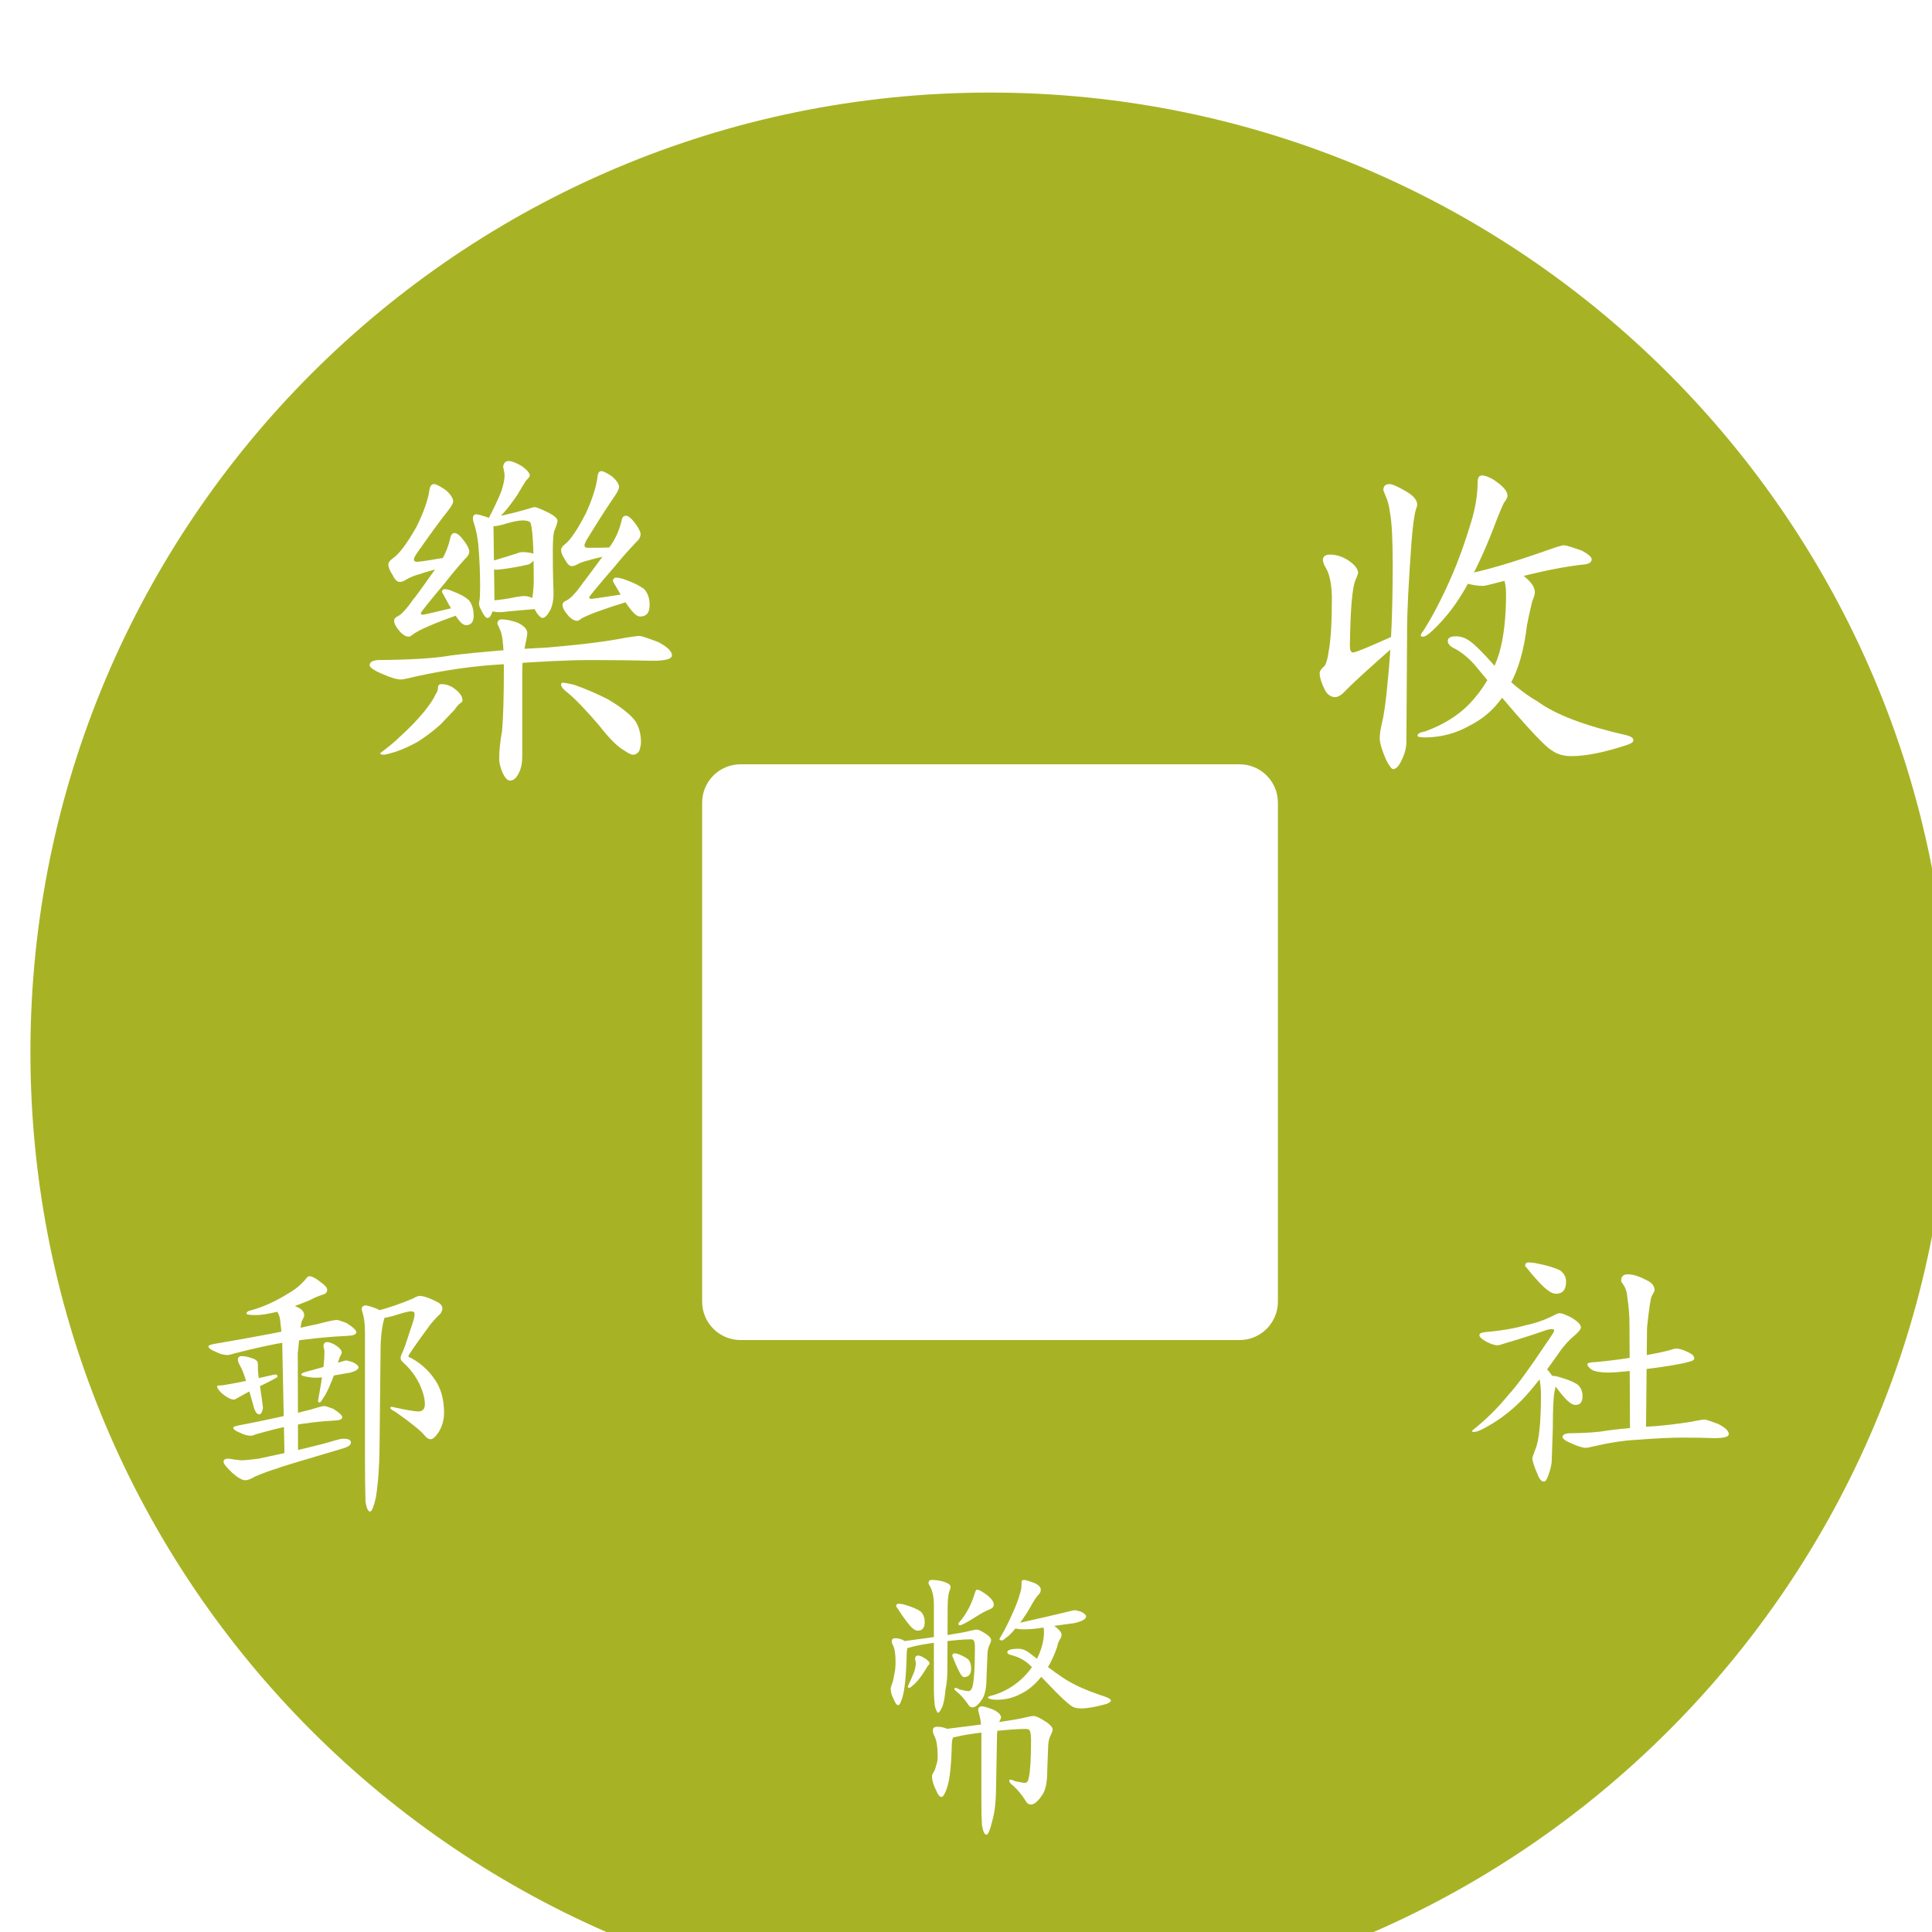 <svg width="100" height="100" viewBox="0 0 151 151" fill="none" xmlns="http://www.w3.org/2000/svg">
<g filter="url(#filter0_i_14:14)">
<path fill-rule="evenodd" clip-rule="evenodd" d="M75.378 150.235C116.799 150.235 150.378 116.656 150.378 75.235C150.378 33.813 116.799 0.235 75.378 0.235C33.957 0.235 0.378 33.813 0.378 75.235C0.378 116.656 33.957 150.235 75.378 150.235ZM55.878 52.735C54.221 52.735 52.878 54.078 52.878 55.735V94.735C52.878 96.392 54.221 97.735 55.878 97.735H94.878C96.535 97.735 97.878 96.392 97.878 94.735V55.735C97.878 54.078 96.535 52.735 94.878 52.735H55.878Z" fill="#A7B325"/>
<path d="M37.747 29.035C37.991 29.035 38.319 29.157 38.731 29.401C39.181 29.701 39.406 29.963 39.406 30.188C39.406 30.244 39.303 30.375 39.097 30.582C38.872 30.938 38.656 31.294 38.45 31.651C37.794 32.626 37.25 33.272 36.819 33.591C36.519 33.853 36.322 33.985 36.228 33.985C36.097 33.966 36.031 33.91 36.031 33.816C36.537 32.86 36.922 32.053 37.184 31.397C37.353 30.872 37.437 30.46 37.437 30.16C37.437 30.028 37.4 29.803 37.325 29.485C37.362 29.185 37.503 29.035 37.747 29.035ZM35.216 33.197C35.328 33.197 35.591 33.263 36.003 33.394C36.359 33.526 36.547 33.685 36.566 33.872L36.65 40.2C36.65 40.407 36.575 40.66 36.425 40.96C36.35 41.185 36.237 41.297 36.087 41.297C35.975 41.297 35.834 41.128 35.666 40.791C35.516 40.528 35.441 40.332 35.441 40.2C35.441 40.126 35.459 39.985 35.497 39.778C35.516 39.441 35.525 39.122 35.525 38.822C35.525 37.753 35.478 36.675 35.385 35.588C35.328 35.007 35.216 34.444 35.047 33.901C34.991 33.769 34.962 33.647 34.962 33.535C34.962 33.31 35.047 33.197 35.216 33.197ZM39.772 32.635C39.922 32.635 40.316 32.794 40.953 33.113C41.366 33.338 41.572 33.535 41.572 33.703C41.572 33.816 41.506 34.041 41.375 34.378C41.262 34.528 41.206 35.091 41.206 36.066C41.206 37.003 41.216 37.782 41.234 38.401C41.253 38.794 41.262 39.141 41.262 39.441C41.262 39.91 41.178 40.322 41.01 40.678C40.785 41.091 40.578 41.297 40.391 41.297C40.297 41.297 40.156 41.175 39.969 40.932C39.725 40.557 39.603 40.219 39.603 39.919C39.603 39.769 39.622 39.563 39.66 39.3C39.697 39.001 39.716 38.719 39.716 38.457C39.716 35.663 39.622 34.116 39.434 33.816C39.322 33.722 39.125 33.675 38.844 33.675C38.562 33.675 38.16 33.751 37.635 33.901C37.147 34.05 36.809 34.126 36.622 34.126C36.322 34.126 36.078 34.06 35.891 33.928C35.741 33.853 35.666 33.76 35.666 33.647C35.666 33.572 35.741 33.535 35.891 33.535C36.828 33.403 37.887 33.169 39.069 32.832C39.481 32.7 39.716 32.635 39.772 32.635ZM38.872 36.151C39.078 36.151 39.312 36.178 39.575 36.235C39.744 36.272 39.828 36.385 39.828 36.572C39.828 36.722 39.669 36.901 39.35 37.107C38.619 37.276 37.953 37.397 37.353 37.472C37.072 37.51 36.866 37.528 36.734 37.528C36.247 37.472 36.003 37.341 36.003 37.135C36.022 37.078 36.135 36.994 36.341 36.882C37.297 36.6 38 36.385 38.45 36.235C38.562 36.178 38.703 36.151 38.872 36.151ZM38.984 39.582C39.209 39.582 39.547 39.685 39.997 39.891C40.334 40.135 40.503 40.332 40.503 40.482C40.503 40.557 40.456 40.594 40.362 40.594C39.95 40.594 39.575 40.613 39.237 40.651C38.206 40.744 37.691 40.791 37.691 40.791C37.41 40.828 37.194 40.847 37.044 40.847C36.65 40.847 36.378 40.772 36.228 40.622C36.078 40.472 36.003 40.341 36.003 40.228C36.003 40.041 36.116 39.947 36.341 39.947C37.053 39.891 37.709 39.797 38.309 39.666C38.647 39.61 38.872 39.582 38.984 39.582ZM31.925 30.835C32.075 30.835 32.385 30.994 32.853 31.313C33.228 31.651 33.416 31.941 33.416 32.185C33.416 32.335 33.275 32.588 32.994 32.944C32.45 33.619 31.634 34.735 30.547 36.291C30.416 36.497 30.35 36.638 30.35 36.713C30.35 36.844 30.434 36.91 30.603 36.91C30.716 36.91 31.072 36.863 31.672 36.769C32.366 36.638 32.844 36.572 33.106 36.572C33.387 36.572 33.528 36.647 33.528 36.797C33.528 36.966 33.359 37.107 33.022 37.219C31.616 37.613 30.912 37.819 30.912 37.838C30.481 37.95 30.116 38.091 29.816 38.26C29.591 38.41 29.403 38.485 29.253 38.485C29.047 38.485 28.86 38.307 28.691 37.95C28.466 37.613 28.353 37.332 28.353 37.107C28.353 36.957 28.475 36.797 28.719 36.628C29.206 36.291 29.816 35.475 30.547 34.182C31.091 33.094 31.428 32.147 31.559 31.341C31.597 31.003 31.719 30.835 31.925 30.835ZM33.528 34.66C33.716 34.66 33.95 34.847 34.231 35.222C34.494 35.56 34.644 35.841 34.681 36.066C34.681 36.291 34.559 36.507 34.316 36.713C33.716 37.388 33.2 38.007 32.769 38.569C31.512 40.069 30.884 40.857 30.884 40.932C30.884 41.007 30.95 41.044 31.081 41.044C31.137 41.044 31.906 40.866 33.387 40.51C33.687 40.435 33.931 40.397 34.119 40.397C34.325 40.397 34.428 40.472 34.428 40.622C34.428 40.81 34.203 40.96 33.753 41.072C31.897 41.728 30.735 42.235 30.266 42.591C30.134 42.703 30.031 42.76 29.956 42.76C29.75 42.76 29.535 42.647 29.309 42.422C28.972 42.047 28.803 41.747 28.803 41.522C28.803 41.372 28.887 41.26 29.056 41.185C29.375 41.035 29.797 40.575 30.322 39.807C30.36 39.807 31.016 38.907 32.291 37.107C32.722 36.507 33.022 35.822 33.191 35.053C33.247 34.791 33.359 34.66 33.528 34.66ZM32.741 39.047C32.947 39.047 33.162 39.103 33.387 39.216C33.95 39.422 34.372 39.657 34.653 39.919C34.897 40.219 35.019 40.622 35.019 41.128C35.019 41.616 34.822 41.86 34.428 41.86C34.278 41.86 34.119 41.766 33.95 41.578C33.65 41.241 33.219 40.538 32.656 39.469C32.581 39.357 32.544 39.272 32.544 39.216C32.581 39.103 32.647 39.047 32.741 39.047ZM45.003 29.822C45.153 29.822 45.434 29.963 45.847 30.244C46.203 30.563 46.381 30.835 46.381 31.06C46.381 31.21 46.26 31.463 46.016 31.819C45.528 32.513 44.806 33.638 43.85 35.194C43.737 35.401 43.681 35.541 43.681 35.616C43.681 35.747 43.756 35.813 43.906 35.813C44 35.813 44.291 35.813 44.778 35.813C45.359 35.794 45.753 35.785 45.959 35.785C46.222 35.785 46.353 35.86 46.353 36.01C46.353 36.141 46.203 36.244 45.903 36.319C44.703 36.6 44.103 36.751 44.103 36.769C43.747 36.844 43.437 36.947 43.175 37.078C42.987 37.191 42.828 37.247 42.697 37.247C42.51 37.247 42.331 37.078 42.162 36.741C41.956 36.441 41.853 36.188 41.853 35.982C41.853 35.832 41.956 35.682 42.162 35.532C42.594 35.194 43.137 34.388 43.794 33.113C44.281 32.044 44.581 31.116 44.694 30.328C44.712 29.991 44.816 29.822 45.003 29.822ZM46.916 33.31C47.103 33.31 47.337 33.497 47.619 33.872C47.881 34.21 48.031 34.491 48.069 34.716C48.069 34.96 47.947 35.185 47.703 35.391C47.066 36.066 46.512 36.694 46.044 37.276C44.712 38.813 44.047 39.619 44.047 39.694C44.047 39.769 44.112 39.807 44.244 39.807C44.3 39.807 45.125 39.685 46.719 39.441C47.037 39.403 47.3 39.385 47.506 39.385C47.712 39.385 47.816 39.46 47.816 39.61C47.816 39.778 47.581 39.91 47.112 40.003C45.162 40.603 43.934 41.053 43.428 41.353C43.297 41.466 43.194 41.522 43.119 41.522C42.912 41.522 42.697 41.41 42.472 41.185C42.135 40.81 41.966 40.51 41.966 40.285C41.966 40.135 42.059 40.022 42.247 39.947C42.584 39.797 43.025 39.328 43.569 38.541C43.587 38.541 44.272 37.622 45.622 35.785C46.072 35.185 46.391 34.491 46.578 33.703C46.616 33.441 46.728 33.31 46.916 33.31ZM46.128 38.147C46.353 38.147 46.606 38.203 46.887 38.316C47.525 38.541 48.012 38.785 48.35 39.047C48.631 39.347 48.772 39.76 48.772 40.285C48.772 40.885 48.528 41.185 48.041 41.185C47.872 41.185 47.694 41.082 47.506 40.876C47.169 40.538 46.672 39.788 46.016 38.626C45.941 38.513 45.903 38.428 45.903 38.372C45.941 38.222 46.016 38.147 46.128 38.147ZM47.984 42.703C48.116 42.703 48.603 42.863 49.447 43.182C50.16 43.557 50.516 43.903 50.516 44.222C50.516 44.503 50.019 44.644 49.025 44.644C47.544 44.607 45.941 44.588 44.216 44.588C42.434 44.588 40.1 44.7 37.212 44.925C35.131 45.038 32.919 45.347 30.575 45.853C29.9 46.022 29.487 46.107 29.337 46.107C29.019 46.107 28.541 45.966 27.903 45.685C27.228 45.403 26.891 45.169 26.891 44.982C26.891 44.757 27.106 44.626 27.537 44.588C30.144 44.569 32.056 44.447 33.275 44.222C35.581 43.941 38.112 43.735 40.869 43.603C43.475 43.378 45.481 43.126 46.887 42.844C47.469 42.751 47.834 42.703 47.984 42.703ZM37.212 41.41C37.55 41.41 37.962 41.494 38.45 41.663C38.956 41.907 39.209 42.178 39.209 42.478C39.209 42.628 39.153 42.957 39.041 43.463C38.891 44.1 38.816 44.785 38.816 45.516C38.816 45.516 38.816 47.71 38.816 52.097C38.816 52.66 38.722 53.11 38.535 53.447C38.347 53.822 38.122 54.01 37.859 54.01C37.653 54.01 37.447 53.776 37.241 53.307C37.091 52.913 37.016 52.585 37.016 52.322C37.016 51.666 37.091 50.935 37.241 50.128C37.334 49.06 37.381 47.419 37.381 45.207C37.381 43.819 37.306 42.882 37.156 42.394C36.987 41.982 36.894 41.776 36.875 41.776C36.875 41.532 36.987 41.41 37.212 41.41ZM32.516 46.472C32.91 46.472 33.275 46.613 33.612 46.894C33.969 47.175 34.147 47.457 34.147 47.738C34.147 47.832 34.062 47.925 33.894 48.019C33.744 48.169 33.622 48.319 33.528 48.469C33.191 48.825 32.825 49.21 32.431 49.622C31.85 50.147 31.241 50.607 30.603 51.001C30.022 51.319 29.459 51.572 28.916 51.76C28.41 51.91 28.11 51.985 28.016 51.985C27.809 51.985 27.706 51.947 27.706 51.872C28.362 51.385 28.86 50.972 29.197 50.635C29.947 49.96 30.594 49.294 31.137 48.638C31.587 48.075 31.887 47.626 32.037 47.288C32.169 47.1 32.234 46.913 32.234 46.725C32.234 46.557 32.328 46.472 32.516 46.472ZM41.966 46.36C42.135 46.36 42.444 46.416 42.894 46.528C43.794 46.847 44.666 47.222 45.51 47.653C46.616 48.31 47.347 48.901 47.703 49.425C47.966 49.894 48.097 50.419 48.097 51.001C48.097 51.207 48.05 51.441 47.956 51.703C47.825 51.891 47.666 51.985 47.478 51.985C47.328 51.985 47.094 51.872 46.775 51.647C46.25 51.347 45.603 50.7 44.834 49.707C43.785 48.488 42.997 47.663 42.472 47.232C42.059 46.913 41.853 46.678 41.853 46.528C41.853 46.416 41.891 46.36 41.966 46.36Z" fill="white"/>
<path d="M22.159 92.747C22.384 92.747 22.686 92.902 23.066 93.211C23.403 93.45 23.572 93.647 23.572 93.802C23.572 94.013 23.438 94.146 23.171 94.203C22.834 94.315 22.51 94.456 22.201 94.625C21.174 95.046 20.323 95.349 19.648 95.531C18.917 95.7 18.369 95.785 18.003 95.785C17.511 95.785 17.265 95.742 17.265 95.658C17.265 95.56 17.342 95.49 17.497 95.447C18.509 95.18 19.529 94.723 20.555 94.076C21.062 93.795 21.505 93.429 21.884 92.979C21.997 92.825 22.088 92.747 22.159 92.747ZM24.331 96.165C24.416 96.165 24.662 96.242 25.07 96.396C25.59 96.72 25.85 96.966 25.85 97.135C25.836 97.303 25.597 97.395 25.133 97.409C23.755 97.465 22.172 97.627 20.387 97.894C19.388 98.049 18.059 98.337 16.4 98.759C16.076 98.857 15.88 98.906 15.809 98.906C15.486 98.906 15.17 98.822 14.86 98.653C14.48 98.499 14.291 98.358 14.291 98.231C14.291 98.161 14.431 98.098 14.712 98.042C18.045 97.479 20.78 96.952 22.918 96.46C23.663 96.263 24.134 96.165 24.331 96.165ZM16.906 98.991C17.173 98.991 17.497 99.068 17.877 99.223C18.059 99.321 18.151 99.427 18.151 99.54C18.151 99.961 18.165 100.271 18.193 100.467C18.432 102.071 18.552 102.935 18.552 103.062C18.495 103.371 18.397 103.533 18.256 103.547C18.059 103.533 17.905 103.287 17.792 102.809C17.328 101.135 16.997 100.137 16.801 99.814C16.66 99.561 16.59 99.385 16.59 99.286C16.59 99.09 16.695 98.991 16.906 98.991ZM19.543 100.425C19.641 100.425 19.691 100.481 19.691 100.594C19.691 100.622 19.648 100.657 19.564 100.7C19.198 100.91 18.643 101.192 17.898 101.543C17.504 101.74 17.033 101.993 16.485 102.303C16.414 102.359 16.351 102.387 16.295 102.387C16.055 102.387 15.753 102.239 15.387 101.944C15.106 101.691 14.966 101.487 14.966 101.332C14.966 101.318 15.001 101.304 15.071 101.29C15.282 101.29 15.479 101.269 15.662 101.227C16.435 101.1 17.553 100.868 19.016 100.531C19.311 100.46 19.487 100.425 19.543 100.425ZM23.551 97.894C23.734 97.894 23.966 97.978 24.247 98.147C24.556 98.358 24.711 98.541 24.711 98.696C24.711 98.766 24.655 98.9 24.542 99.096C24.416 99.462 24.303 99.835 24.205 100.214C23.839 101.213 23.537 101.881 23.297 102.218C23.143 102.485 23.037 102.619 22.981 102.619C22.897 102.605 22.855 102.563 22.855 102.492C23.037 101.494 23.178 100.643 23.276 99.94C23.333 99.392 23.361 98.963 23.361 98.653C23.361 98.555 23.333 98.4 23.276 98.189C23.305 97.992 23.396 97.894 23.551 97.894ZM25.048 99.328C25.105 99.328 25.273 99.371 25.555 99.455C25.864 99.61 26.019 99.743 26.019 99.856C26.019 100.025 25.808 100.165 25.386 100.278C24.795 100.376 24.191 100.481 23.572 100.594C23.262 100.65 22.967 100.678 22.686 100.678C22.447 100.678 22.194 100.65 21.927 100.594C21.673 100.552 21.547 100.496 21.547 100.425C21.547 100.341 21.701 100.264 22.011 100.193C23.347 99.828 24.155 99.596 24.437 99.497C24.802 99.385 25.006 99.328 25.048 99.328ZM23.361 102.893C23.431 102.893 23.656 102.964 24.036 103.104C24.514 103.4 24.753 103.625 24.753 103.779C24.739 103.934 24.514 104.018 24.078 104.032C23.122 104.075 22.032 104.201 20.809 104.412C20.105 104.539 19.184 104.764 18.045 105.087C17.834 105.171 17.701 105.214 17.645 105.214C17.349 105.214 17.054 105.136 16.759 104.981C16.407 104.841 16.231 104.707 16.231 104.581C16.231 104.525 16.365 104.468 16.632 104.412C18.966 103.962 20.879 103.54 22.37 103.146C22.89 102.978 23.22 102.893 23.361 102.893ZM19.986 94.772C20.323 94.772 20.731 94.899 21.209 95.152C21.589 95.306 21.779 95.531 21.779 95.827C21.779 95.869 21.709 96.031 21.568 96.312C21.512 96.495 21.413 97.317 21.273 98.78L21.294 106.838H20.239L20.07 98.548C20.07 97.901 20.021 97.198 19.922 96.439C19.909 96.073 19.831 95.778 19.691 95.553C19.578 95.37 19.522 95.25 19.522 95.194C19.522 94.913 19.677 94.772 19.986 94.772ZM15.809 107.006C15.908 107.006 16.07 107.028 16.295 107.07C16.604 107.112 16.801 107.133 16.885 107.133C17.124 107.133 17.567 107.091 18.214 107.006C21.069 106.402 23.066 105.924 24.205 105.572C24.5 105.488 24.711 105.446 24.837 105.446C25.231 105.446 25.428 105.544 25.428 105.741C25.428 105.938 25.196 106.1 24.732 106.226C21.441 107.196 19.796 107.696 19.796 107.724C19.107 107.935 18.488 108.16 17.94 108.399C17.602 108.596 17.349 108.694 17.18 108.694C16.941 108.694 16.611 108.511 16.189 108.146C15.711 107.696 15.472 107.4 15.472 107.26C15.472 107.091 15.585 107.006 15.809 107.006ZM30.786 94.287C31.11 94.287 31.581 94.449 32.199 94.772C32.452 94.899 32.579 95.075 32.579 95.3C32.579 95.356 32.537 95.468 32.452 95.637C31.974 96.101 31.63 96.495 31.419 96.818C30.42 98.182 29.921 98.906 29.921 98.991C29.921 99.047 29.991 99.096 30.132 99.139C30.976 99.603 31.644 100.242 32.136 101.058C32.516 101.705 32.706 102.492 32.706 103.421C32.706 103.955 32.572 104.447 32.305 104.897C32.051 105.291 31.834 105.488 31.651 105.488L30.68 103.315C31.032 103.315 31.208 103.125 31.208 102.746C31.208 102.324 31.074 101.81 30.807 101.206C30.484 100.545 30.055 99.975 29.52 99.497C29.38 99.371 29.309 99.258 29.309 99.16C29.309 99.047 29.345 98.921 29.415 98.78C29.527 98.583 29.738 97.992 30.047 97.008C30.287 96.347 30.406 95.918 30.406 95.721C30.406 95.567 30.315 95.49 30.132 95.49C29.949 95.49 29.598 95.574 29.077 95.742C28.487 95.939 27.98 96.038 27.559 96.038C27.095 96.038 26.862 95.932 26.862 95.721C26.862 95.637 27.003 95.567 27.285 95.51C28.353 95.229 29.359 94.885 30.301 94.477C30.512 94.35 30.673 94.287 30.786 94.287ZM28.634 102.956C29.717 103.196 30.399 103.315 30.68 103.315L31.672 105.488C31.503 105.488 31.348 105.396 31.208 105.214C30.884 104.82 30.111 104.194 28.887 103.336C28.634 103.21 28.508 103.111 28.508 103.041C28.508 102.985 28.55 102.956 28.634 102.956ZM26.546 95.025C26.687 95.025 26.982 95.11 27.432 95.278C27.854 95.475 28.065 95.693 28.065 95.932C28.065 95.96 28.023 96.122 27.938 96.417C27.826 96.98 27.762 97.585 27.748 98.231C27.748 98.231 27.72 100.868 27.664 106.142C27.65 107.646 27.552 108.961 27.369 110.086C27.2 110.789 27.052 111.141 26.926 111.141C26.771 111.141 26.651 110.888 26.567 110.382C26.539 109.481 26.525 108.3 26.525 106.838C26.525 106.838 26.525 103.596 26.525 97.114C26.525 96.523 26.469 96.038 26.356 95.658C26.3 95.475 26.272 95.363 26.272 95.321C26.272 95.152 26.363 95.053 26.546 95.025Z" fill="white"/>
<path d="M70.801 116.485C71.152 116.485 71.483 116.534 71.792 116.632C72.13 116.745 72.298 116.878 72.298 117.033C72.298 117.075 72.277 117.16 72.235 117.286C72.122 117.525 72.066 117.968 72.066 118.615C72.052 121.821 72.045 123.425 72.045 123.425C72.045 124.086 71.996 124.627 71.897 125.049C71.841 125.738 71.743 126.216 71.602 126.483C71.49 126.736 71.391 126.863 71.307 126.863C71.265 126.863 71.195 126.729 71.096 126.462C71.026 126.153 70.99 125.618 70.99 124.859V118.404C70.99 117.842 70.892 117.371 70.695 116.991C70.611 116.85 70.569 116.773 70.569 116.759C70.569 116.576 70.646 116.485 70.801 116.485ZM68.206 118.341C68.389 118.341 68.586 118.376 68.797 118.446C69.303 118.601 69.683 118.763 69.936 118.932C70.161 119.142 70.273 119.424 70.273 119.775C70.273 120.225 70.091 120.45 69.725 120.45C69.598 120.45 69.458 120.38 69.303 120.24C69.036 120 68.649 119.487 68.143 118.7C68.072 118.615 68.037 118.552 68.037 118.51C68.066 118.397 68.122 118.341 68.206 118.341ZM74.365 117.244C74.52 117.244 74.787 117.392 75.167 117.687C75.505 117.954 75.673 118.2 75.673 118.425C75.673 118.566 75.582 118.678 75.399 118.763C75.076 118.89 74.717 119.079 74.323 119.332C73.592 119.796 73.156 120.028 73.016 120.028C72.945 120.028 72.91 119.986 72.91 119.902C72.91 119.846 72.931 119.811 72.973 119.796C73.255 119.473 73.494 119.121 73.691 118.742C73.859 118.446 74.035 118.011 74.218 117.434C74.26 117.307 74.309 117.244 74.365 117.244ZM67.953 121.041C68.192 121.041 68.403 121.09 68.586 121.189C68.811 121.301 68.923 121.449 68.923 121.632C68.923 121.674 68.923 121.73 68.923 121.8C68.881 121.927 68.86 122.159 68.86 122.496C68.818 123.987 68.712 125.028 68.544 125.618C68.417 126.054 68.305 126.272 68.206 126.272C68.094 126.272 67.981 126.132 67.869 125.85C67.7 125.541 67.615 125.253 67.615 124.986C67.615 124.929 67.636 124.838 67.679 124.711C67.777 124.486 67.847 124.205 67.89 123.867C67.96 123.615 67.995 123.284 67.995 122.876C67.995 122.271 67.925 121.836 67.784 121.568C67.728 121.47 67.7 121.371 67.7 121.273C67.7 121.118 67.784 121.041 67.953 121.041ZM74.344 120.366C74.485 120.366 74.745 120.492 75.125 120.746C75.35 120.915 75.462 121.055 75.462 121.167C75.462 121.28 75.406 121.442 75.294 121.653C75.209 121.864 75.167 122.166 75.167 122.56C75.125 123.558 75.104 124.057 75.104 124.057C75.104 124.859 74.998 125.428 74.787 125.766C74.492 126.216 74.239 126.441 74.028 126.441L73.669 125.175C73.852 125.175 73.972 125.028 74.028 124.732C74.141 124.212 74.197 123.221 74.197 121.758C74.197 121.477 74.162 121.287 74.091 121.189C74.049 121.146 73.972 121.125 73.859 121.125C73.339 121.125 72.537 121.196 71.455 121.336C70.47 121.463 69.767 121.582 69.345 121.695C69.022 121.793 68.783 121.842 68.628 121.842C68.516 121.842 68.403 121.8 68.29 121.716C68.178 121.617 68.122 121.519 68.122 121.421C68.122 121.378 68.234 121.336 68.459 121.294C71.483 120.9 73.283 120.619 73.859 120.45C74.098 120.394 74.26 120.366 74.344 120.366ZM72.678 124.922C72.734 124.922 72.847 124.965 73.016 125.049C73.367 125.133 73.585 125.175 73.669 125.175L74.028 126.441C73.873 126.441 73.761 126.378 73.691 126.251C73.409 125.829 73.121 125.499 72.826 125.26C72.671 125.147 72.594 125.056 72.594 124.986C72.594 124.943 72.622 124.922 72.678 124.922ZM69.746 122.391C69.872 122.391 70.048 122.461 70.273 122.602C70.526 122.757 70.653 122.897 70.653 123.024C70.653 123.052 70.604 123.115 70.505 123.214C70.393 123.396 70.28 123.579 70.168 123.762C69.844 124.24 69.57 124.564 69.345 124.732C69.205 124.859 69.106 124.922 69.05 124.922C68.98 124.908 68.945 124.873 68.945 124.817C69.169 124.339 69.345 123.938 69.472 123.615C69.542 123.347 69.577 123.143 69.577 123.003C69.577 122.932 69.556 122.806 69.514 122.623C69.542 122.468 69.62 122.391 69.746 122.391ZM72.594 122.222C72.706 122.222 72.833 122.25 72.973 122.307C73.283 122.433 73.522 122.567 73.691 122.707C73.831 122.876 73.901 123.108 73.901 123.403C73.901 123.853 73.719 124.078 73.353 124.078C73.283 124.078 73.205 124.022 73.121 123.91C72.966 123.685 72.755 123.235 72.488 122.56C72.446 122.49 72.425 122.433 72.425 122.391C72.453 122.278 72.509 122.222 72.594 122.222ZM78.057 116.485C78.155 116.485 78.394 116.555 78.774 116.696C79.154 116.85 79.344 117.033 79.344 117.244C79.344 117.371 79.301 117.483 79.217 117.582C79.02 117.778 78.809 118.088 78.584 118.51C78.191 119.213 77.776 119.811 77.34 120.303C77.044 120.668 76.798 120.907 76.601 121.02C76.475 121.146 76.376 121.21 76.306 121.21C76.18 121.21 76.116 121.167 76.116 121.083C76.426 120.577 76.714 120.028 76.981 119.438C77.333 118.707 77.593 118.032 77.761 117.413C77.818 117.258 77.846 116.991 77.846 116.611C77.846 116.527 77.916 116.485 78.057 116.485ZM82.001 118.847C82.044 118.847 82.198 118.882 82.466 118.953C82.747 119.093 82.887 119.22 82.887 119.332C82.887 119.543 82.578 119.719 81.959 119.86C81.087 119.972 80.209 120.099 79.323 120.24C78.872 120.31 78.436 120.345 78.015 120.345C77.79 120.345 77.565 120.324 77.34 120.282C77.101 120.225 76.981 120.169 76.981 120.113C76.981 120.028 77.122 119.958 77.403 119.902C79.414 119.452 80.637 119.171 81.073 119.058C81.636 118.917 81.945 118.847 82.001 118.847ZM79.766 119.775C79.92 119.775 80.166 119.902 80.504 120.155C80.813 120.394 80.968 120.598 80.968 120.767C80.968 120.893 80.926 121.013 80.841 121.125C80.743 121.28 80.665 121.491 80.609 121.758C80.286 122.686 79.871 123.46 79.365 124.078C78.859 124.697 78.317 125.14 77.74 125.407C77.178 125.703 76.559 125.85 75.884 125.85C75.701 125.85 75.533 125.829 75.378 125.787C75.266 125.745 75.209 125.71 75.209 125.682C75.209 125.625 75.294 125.576 75.462 125.534C76.222 125.337 76.918 124.986 77.551 124.479C78.282 123.889 78.83 123.171 79.196 122.328C79.463 121.709 79.597 121.104 79.597 120.514C79.597 120.443 79.59 120.359 79.576 120.261C79.534 120.148 79.512 120.064 79.512 120.007C79.512 119.853 79.597 119.775 79.766 119.775ZM77.635 121.864C77.93 121.864 78.254 122.011 78.605 122.307C80.138 123.488 81.109 124.184 81.516 124.395C82.121 124.761 82.937 125.119 83.963 125.471C84.54 125.64 84.828 125.787 84.828 125.914C84.828 125.984 84.722 126.068 84.512 126.167C83.668 126.406 82.993 126.525 82.487 126.525C82.135 126.525 81.868 126.448 81.685 126.293C81.362 126.054 80.961 125.689 80.483 125.196C80.483 125.196 79.857 124.55 78.605 123.256C78.197 122.82 77.691 122.525 77.087 122.37C76.847 122.314 76.728 122.236 76.728 122.138C76.728 121.955 77.03 121.864 77.635 121.864ZM71.244 127.96C71.539 127.96 71.806 128.016 72.045 128.128C72.326 128.269 72.467 128.459 72.467 128.698C72.467 128.74 72.467 128.796 72.467 128.867C72.411 129.007 72.383 129.246 72.383 129.584C72.341 131.117 72.214 132.178 72.003 132.769C71.848 133.219 71.708 133.444 71.581 133.444C71.441 133.444 71.3 133.268 71.159 132.917C70.948 132.509 70.843 132.136 70.843 131.799C70.843 131.757 70.864 131.693 70.906 131.609C71.033 131.44 71.117 131.236 71.159 130.997C71.244 130.815 71.286 130.575 71.286 130.28C71.286 129.521 71.195 128.972 71.011 128.635C70.941 128.494 70.906 128.367 70.906 128.255C70.906 128.058 71.019 127.96 71.244 127.96ZM78.774 127.116C78.971 127.116 79.322 127.285 79.829 127.622C80.124 127.847 80.272 128.03 80.272 128.171C80.272 128.283 80.209 128.459 80.082 128.698C79.969 128.937 79.913 129.275 79.913 129.711C79.871 130.836 79.85 131.398 79.85 131.398C79.85 132.27 79.723 132.896 79.47 133.275C79.133 133.782 78.837 134.035 78.584 134.035L78.099 132.347C78.268 132.347 78.373 132.2 78.415 131.904C78.528 131.398 78.584 130.428 78.584 128.993C78.584 128.6 78.542 128.34 78.458 128.213C78.401 128.157 78.296 128.128 78.141 128.128C77.551 128.128 76.622 128.199 75.357 128.34C74.218 128.466 73.409 128.586 72.931 128.698C72.551 128.796 72.27 128.846 72.087 128.846C71.947 128.846 71.792 128.79 71.623 128.677C71.483 128.536 71.412 128.403 71.412 128.276C71.412 128.234 71.539 128.192 71.792 128.15C75.378 127.714 77.509 127.404 78.184 127.221C78.479 127.151 78.676 127.116 78.774 127.116ZM76.981 132.094C77.051 132.094 77.178 132.136 77.361 132.221C77.769 132.305 78.015 132.347 78.099 132.347L78.584 134.035C78.401 134.035 78.268 133.95 78.184 133.782C77.846 133.247 77.501 132.832 77.15 132.537C76.967 132.396 76.876 132.277 76.876 132.178C76.876 132.122 76.911 132.094 76.981 132.094ZM74.724 126.357C74.865 126.357 75.16 126.441 75.61 126.61C76.032 126.807 76.243 127.025 76.243 127.264C76.243 127.278 76.201 127.369 76.116 127.538C76.004 127.861 75.941 128.206 75.926 128.571C75.926 128.571 75.898 130.076 75.842 133.086C75.828 133.943 75.73 134.696 75.547 135.342C75.378 136.046 75.23 136.397 75.104 136.397C74.949 136.397 74.83 136.144 74.745 135.638C74.717 135.16 74.703 134.52 74.703 133.718C74.703 133.718 74.703 131.961 74.703 128.445C74.703 127.854 74.647 127.369 74.534 126.99C74.478 126.807 74.45 126.694 74.45 126.652C74.45 126.483 74.541 126.385 74.724 126.357Z" fill="white"/>
<path d="M117.425 91.669C117.678 91.669 117.959 91.704 118.269 91.775C119 91.929 119.548 92.098 119.914 92.281C120.237 92.506 120.399 92.801 120.399 93.166C120.399 93.799 120.139 94.116 119.619 94.116C119.436 94.116 119.239 94.039 119.028 93.884C118.62 93.603 118.058 93.012 117.34 92.112C117.242 92.014 117.193 91.943 117.193 91.901C117.221 91.746 117.298 91.669 117.425 91.669ZM119.914 95.635C120.069 95.635 120.378 95.754 120.842 95.993C121.32 96.289 121.559 96.535 121.559 96.731C121.559 96.886 121.384 97.111 121.032 97.406C120.638 97.73 120.265 98.138 119.914 98.63C118.705 100.374 117.713 101.639 116.94 102.427C116.236 103.144 115.47 103.756 114.64 104.262C113.937 104.698 113.459 104.916 113.206 104.916C113.094 104.916 113.037 104.888 113.037 104.831C114.106 103.988 115.062 103.046 115.906 102.005C116.525 101.344 117.481 100.043 118.775 98.103C119.239 97.442 119.471 97.076 119.471 97.006C119.471 96.921 119.408 96.879 119.281 96.879C119.14 96.879 118.951 96.921 118.711 97.006C117.657 97.371 116.665 97.688 115.737 97.955C115.372 98.081 115.14 98.145 115.041 98.145C114.844 98.145 114.57 98.061 114.219 97.891C113.825 97.681 113.628 97.498 113.628 97.343C113.628 97.216 113.783 97.139 114.092 97.111C115.301 97.013 116.37 96.83 117.298 96.563C118.001 96.422 118.705 96.176 119.408 95.825C119.633 95.698 119.801 95.635 119.914 95.635ZM118.395 99.6C118.494 99.6 118.711 99.79 119.049 100.17C119.429 100.662 119.619 100.992 119.619 101.161C119.619 101.231 119.584 101.407 119.513 101.689C119.415 102.082 119.365 103.053 119.365 104.6L119.281 107.11C119.281 107.405 119.197 107.792 119.028 108.27C118.915 108.621 118.796 108.797 118.669 108.797C118.472 108.797 118.304 108.6 118.163 108.206C117.896 107.602 117.762 107.18 117.762 106.941C117.79 106.842 117.868 106.625 117.994 106.287C118.29 105.612 118.437 104.185 118.437 102.005C118.437 101.274 118.318 100.55 118.079 99.832C118.079 99.678 118.184 99.6 118.395 99.6ZM119.281 100.528C119.492 100.528 119.717 100.571 119.956 100.655C120.547 100.824 120.99 101.006 121.285 101.203C121.552 101.428 121.686 101.738 121.686 102.131C121.686 102.581 121.503 102.806 121.137 102.806C120.983 102.806 120.814 102.729 120.631 102.575C120.308 102.321 119.844 101.759 119.239 100.887C119.155 100.803 119.112 100.739 119.112 100.697C119.14 100.585 119.197 100.528 119.281 100.528ZM128.984 98.398C129.251 98.398 129.589 98.503 129.997 98.714C130.278 98.841 130.419 98.996 130.419 99.178C130.419 99.291 130.257 99.382 129.934 99.453C129.568 99.565 128.752 99.713 127.486 99.895C125.574 100.149 124.322 100.275 123.732 100.275C123.113 100.275 122.677 100.205 122.424 100.064C122.185 99.895 122.065 99.748 122.065 99.621C122.065 99.523 122.297 99.466 122.761 99.453C123.859 99.354 125.061 99.192 126.369 98.967C127.283 98.813 128.021 98.658 128.584 98.503C128.78 98.433 128.914 98.398 128.984 98.398ZM125.23 92.597C125.623 92.597 126.101 92.745 126.664 93.04C127.1 93.237 127.318 93.504 127.318 93.841C127.318 93.884 127.24 94.046 127.086 94.327C127.001 94.496 126.882 95.311 126.727 96.774L126.643 105.169H125.398L125.356 96.52C125.356 95.86 125.3 95.142 125.187 94.369C125.159 94.003 125.068 93.701 124.913 93.462C124.772 93.279 124.702 93.16 124.702 93.103C124.702 92.766 124.878 92.597 125.23 92.597ZM131.22 103.946C131.319 103.946 131.684 104.065 132.317 104.304C132.851 104.585 133.119 104.846 133.119 105.085C133.119 105.296 132.746 105.401 132.001 105.401C131.241 105.373 130.426 105.359 129.554 105.359C128.64 105.359 127.444 105.415 125.968 105.528C124.913 105.584 123.788 105.753 122.593 106.034C122.255 106.118 122.044 106.16 121.96 106.16C121.721 106.16 121.362 106.055 120.884 105.844C120.378 105.633 120.125 105.457 120.125 105.317C120.125 105.148 120.286 105.05 120.61 105.021C121.96 105.007 122.951 104.937 123.584 104.81C124.78 104.656 126.094 104.536 127.529 104.452C128.879 104.325 129.919 104.185 130.651 104.03C130.946 103.974 131.136 103.946 131.22 103.946Z" fill="white"/>
<path d="M101.956 36.347C102.425 36.347 102.884 36.488 103.334 36.769C103.859 37.107 104.131 37.444 104.15 37.782C104.112 37.932 104.037 38.128 103.925 38.372C103.681 38.991 103.541 40.697 103.503 43.491C103.503 43.828 103.587 43.997 103.756 43.997C103.944 43.997 105.012 43.557 106.962 42.675C107.281 42.563 107.469 42.507 107.525 42.507C107.619 42.507 107.666 42.553 107.666 42.647C107.666 42.797 107.525 43.003 107.244 43.266C105.162 45.085 103.822 46.303 103.222 46.922C102.884 47.297 102.594 47.485 102.35 47.485C102.031 47.485 101.769 47.307 101.562 46.95C101.281 46.388 101.141 45.938 101.141 45.6C101.141 45.45 101.262 45.272 101.506 45.066C101.656 44.878 101.769 44.494 101.844 43.913C102.012 43.05 102.097 41.635 102.097 39.666C102.078 38.71 101.937 37.978 101.675 37.472C101.506 37.21 101.412 36.975 101.394 36.769C101.394 36.488 101.581 36.347 101.956 36.347ZM106.597 30.835C106.822 30.835 107.281 31.041 107.975 31.453C108.5 31.772 108.762 32.1 108.762 32.438C108.762 32.532 108.725 32.672 108.65 32.86C108.519 33.347 108.406 34.219 108.312 35.475C108.087 38.569 107.975 40.838 107.975 42.282C107.975 42.282 107.956 45.188 107.919 51.001C107.919 51.45 107.787 51.938 107.525 52.463C107.319 52.894 107.103 53.11 106.878 53.11C106.766 53.11 106.587 52.876 106.344 52.407C106.006 51.638 105.837 51.066 105.837 50.691C105.837 50.41 105.894 50.016 106.006 49.51C106.175 48.891 106.334 47.719 106.484 45.994C106.728 43.575 106.85 40.641 106.85 37.191C106.85 35.203 106.784 33.863 106.653 33.169C106.578 32.569 106.466 32.119 106.316 31.819C106.241 31.632 106.175 31.463 106.119 31.313C106.119 30.994 106.278 30.835 106.597 30.835ZM113.825 30.16C114.05 30.16 114.341 30.263 114.697 30.469C115.447 30.957 115.822 31.378 115.822 31.735C115.822 31.885 115.728 32.072 115.541 32.297C115.391 32.616 115.222 33.01 115.034 33.478C114.228 35.653 113.412 37.453 112.587 38.878C111.931 40.041 111.191 41.044 110.366 41.888C109.803 42.469 109.428 42.76 109.241 42.76C109.109 42.76 109.044 42.732 109.044 42.675C109.044 42.582 109.109 42.46 109.241 42.31C109.934 41.222 110.619 39.919 111.294 38.401C111.912 37.032 112.484 35.466 113.009 33.703C113.328 32.635 113.487 31.632 113.487 30.694C113.487 30.338 113.6 30.16 113.825 30.16ZM120.209 35.616C120.378 35.616 120.856 35.757 121.644 36.038C122.15 36.319 122.403 36.544 122.403 36.713C122.403 36.919 122.234 37.05 121.897 37.107C120.359 37.257 118.362 37.66 115.906 38.316C114.687 38.635 114.031 38.794 113.937 38.794C113.637 38.794 113.309 38.757 112.953 38.682C112.353 38.532 112.053 38.344 112.053 38.119C112.053 38.007 112.156 37.941 112.362 37.922C113.975 37.622 116.159 36.985 118.916 36.01C119.666 35.747 120.097 35.616 120.209 35.616ZM115.878 37.472C116.291 37.472 116.769 37.716 117.312 38.203C117.744 38.578 117.959 38.944 117.959 39.3C117.959 39.45 117.894 39.675 117.762 39.975C117.594 40.651 117.453 41.288 117.341 41.888C117.116 43.8 116.675 45.338 116.019 46.501C115.287 47.944 114.256 49.003 112.925 49.678C111.819 50.316 110.628 50.635 109.353 50.635C108.978 50.635 108.791 50.588 108.791 50.494C108.791 50.344 108.997 50.232 109.409 50.157C110.834 49.632 111.987 48.91 112.869 47.991C113.937 46.866 114.706 45.553 115.175 44.053C115.531 42.816 115.709 41.278 115.709 39.441C115.709 39.066 115.672 38.728 115.597 38.428C115.466 38.166 115.4 37.96 115.4 37.81C115.4 37.585 115.559 37.472 115.878 37.472ZM111.8 42.732C112.137 42.732 112.466 42.835 112.784 43.041C113.216 43.322 113.9 43.997 114.837 45.066C115.944 46.266 117.069 47.194 118.212 47.85C119.6 48.863 121.906 49.735 125.131 50.466C125.487 50.56 125.666 50.691 125.666 50.86C125.666 50.991 125.497 51.113 125.159 51.225C123.397 51.807 121.944 52.097 120.8 52.097C120.2 52.097 119.694 51.947 119.281 51.647C118.606 51.253 116.619 49.05 113.319 45.038C112.85 44.494 112.344 44.063 111.8 43.744C111.369 43.557 111.153 43.341 111.153 43.097C111.153 42.853 111.369 42.732 111.8 42.732Z" fill="white"/>
</g>
<defs>
<filter id="filter0_i_14:14" x="0.378" y="0.235" width="152" height="157" filterUnits="userSpaceOnUse" color-interpolation-filters="sRGB">
<feFlood flood-opacity="0" result="BackgroundImageFix"/>
<feBlend mode="normal" in="SourceGraphic" in2="BackgroundImageFix" result="shape"/>
<feColorMatrix in="SourceAlpha" type="matrix" values="0 0 0 0 0 0 0 0 0 0 0 0 0 0 0 0 0 0 127 0" result="hardAlpha"/>
<feOffset dx="2" dy="7"/>
<feGaussianBlur stdDeviation="39"/>
<feComposite in2="hardAlpha" operator="arithmetic" k2="-1" k3="1"/>
<feColorMatrix type="matrix" values="0 0 0 0 0 0 0 0 0 0 0 0 0 0 0 0 0 0 0.25 0"/>
<feBlend mode="normal" in2="shape" result="effect1_innerShadow_14:14"/>
</filter>
</defs>
</svg>
